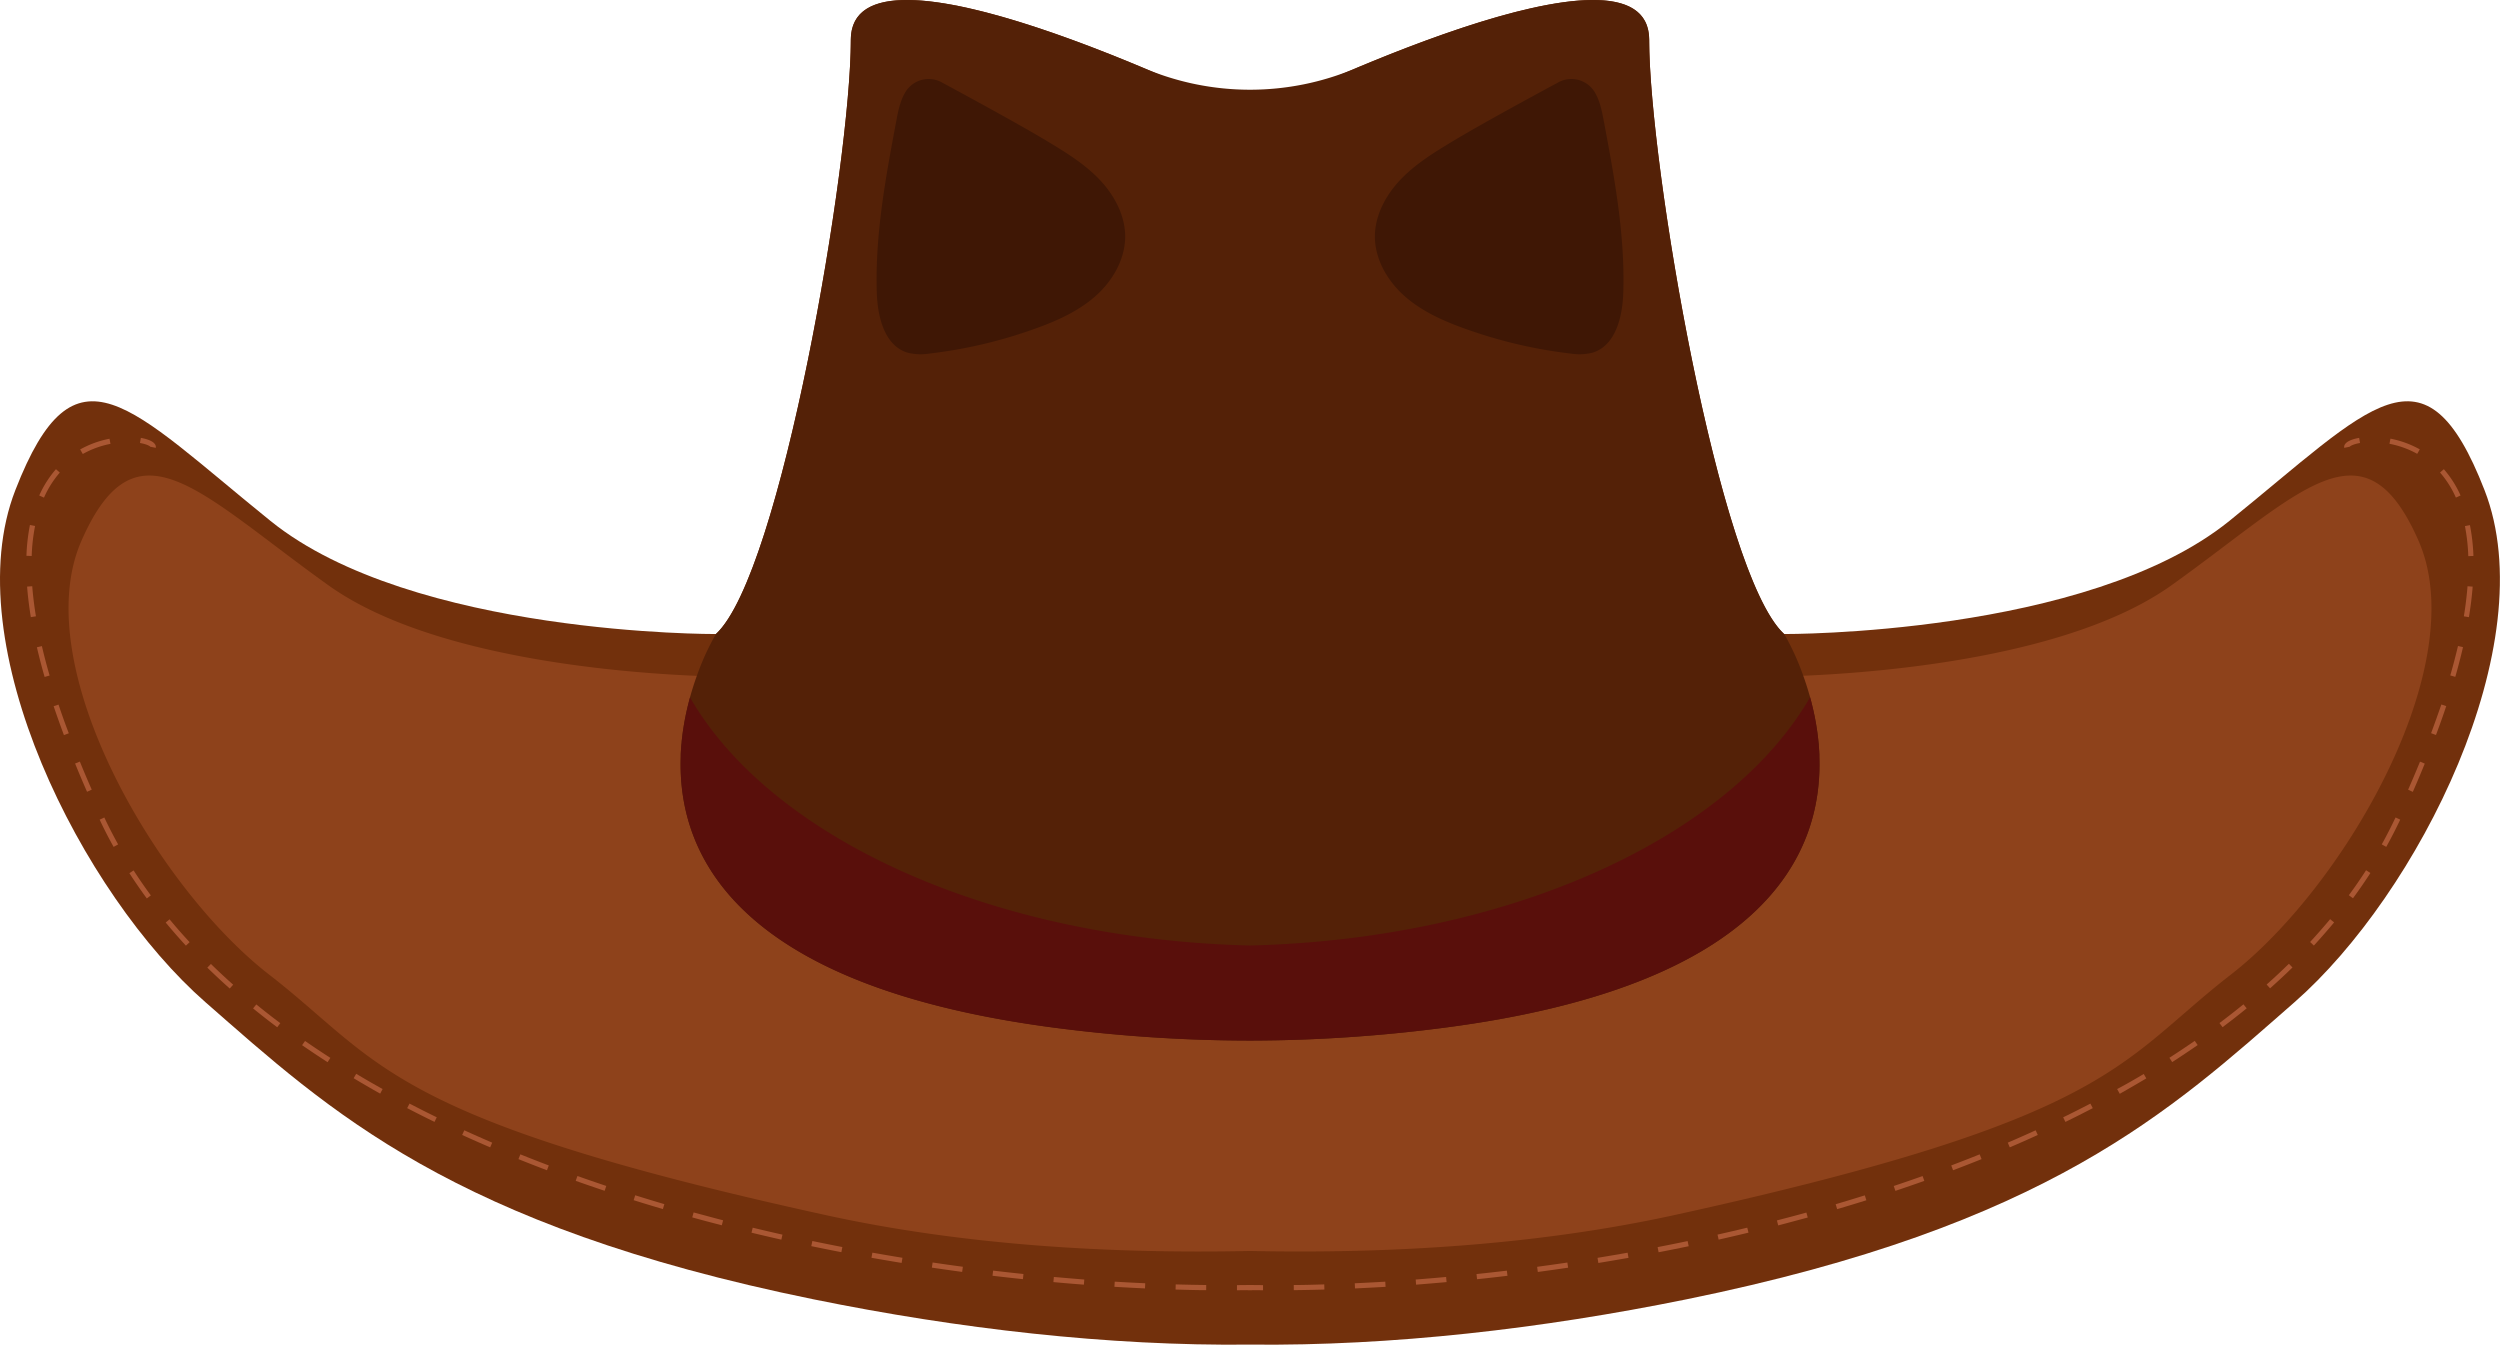 <svg id="_ÎÓÈ_1" data-name="—ÎÓÈ_1" xmlns="http://www.w3.org/2000/svg" viewBox="0 0 973.02 523.37"><defs><style>.cls-1{fill:#72300c;}.cls-2{fill:#aa5733;}.cls-3{fill:#8e421b;}.cls-4{fill:#542107;}.cls-5{fill:#590f0b;}.cls-6{fill:#0f0302;opacity:0.3;}</style></defs><title>hat_western</title><path class="cls-1" d="M967,190.77c-23.34-60-44-32.67-99.34,12s-173.33,44-173.33,44C669,223.43,641.88,63.6,641.88,15.6c0-45.85-142.58,23.34-155.37,29.63-12.79-6.3-155.37-75.48-155.37-29.63,0,48-27.17,207.83-52.5,231.17,0,0-118,.66-173.33-44s-76-72-99.34-12S32,348.1,80,390.1,175.64,477,316.75,505.73c56.22,11.44,114.54,18.2,169.76,17.6,55.22,0.59,113.54-6.17,169.76-17.6C797.38,477,845,432.1,893,390.1S990.38,250.77,967,190.77Z"/><path class="cls-2" d="M60.62,174.31l-2-.42a0.21,0.21,0,0,0,0,.11c-0.12-.29-1.34-1.1-4.14-1.58l0.34-2c1.61,0.28,4.46,1,5.44,2.4A1.85,1.85,0,0,1,60.62,174.31Z"/><path class="cls-2" d="M469.45,502.14c-3.93,0-7.94-.13-11.91-0.24l0.06-2c4,0.11,8,.19,11.87.24Zm-23.81-.68c-3.93-.18-7.93-0.39-11.9-0.63l0.12-2c4,0.24,7.94.45,11.87,0.62ZM421.86,500c-3.93-.3-7.93-0.63-11.87-1l0.18-2c3.93,0.35,7.92.69,11.84,1Zm-23.73-2.14c-3.93-.41-7.91-0.86-11.84-1.33l0.24-2c3.91,0.47,7.89.91,11.81,1.32Zm-23.65-2.82c-3.93-.53-7.9-1.09-11.79-1.67l0.29-2c3.88,0.58,7.84,1.14,11.77,1.66Zm-23.56-3.5c-3.91-.64-7.86-1.31-11.74-2l0.35-2c3.87,0.69,7.81,1.36,11.71,2Zm-23.45-4.18c-3.92-.76-7.86-1.55-11.71-2.35l0.41-2c3.84,0.8,7.77,1.59,11.68,2.35Zm-23.37-4.88c-3.87-.87-7.78-1.78-11.61-2.71l0.47-1.94c3.82,0.92,7.72,1.83,11.58,2.7Zm-23.17-5.59c-3.84-1-7.71-2-11.5-3.07l0.53-1.93c3.78,1,7.64,2.07,11.47,3.06ZM258,470.58c-3.81-1.12-7.63-2.28-11.37-3.46l0.6-1.91c3.73,1.17,7.54,2.33,11.34,3.45Zm-22.67-7.11c-3.77-1.26-7.56-2.57-11.26-3.88l0.67-1.88c3.69,1.31,7.46,2.61,11.23,3.87Zm-22.45-8c-3.73-1.41-7.46-2.87-11.1-4.33l0.75-1.86c3.62,1.46,7.34,2.91,11.06,4.32Zm-22.1-8.91c-3.67-1.57-7.34-3.2-10.9-4.82l0.83-1.82c3.55,1.62,7.2,3.24,10.85,4.81Zm-21.67-9.91c-3.59-1.75-7.17-3.55-10.64-5.36l0.92-1.77c3.46,1.8,7,3.6,10.6,5.34Zm-21.14-11c-3.49-1.95-7-4-10.33-6l1-1.72c3.34,2,6.8,4,10.27,5.93ZM127.5,413.41c-3.37-2.17-6.71-4.4-9.92-6.62l1.14-1.64c3.19,2.21,6.51,4.42,9.86,6.58Zm-19.6-13.59c-3.21-2.4-6.37-4.87-9.4-7.34l1.26-1.55c3,2.45,6.15,4.91,9.34,7.29ZM89.42,384.74c-3-2.66-5.93-5.4-8.73-8.13l1.4-1.43c2.78,2.72,5.69,5.43,8.66,8.07ZM72.36,368.06c-2.72-2.94-5.37-6-7.87-9L66,357.8c2.47,3,5.1,6,7.8,8.89ZM57.14,349.68c-2.37-3.23-4.65-6.53-6.78-9.83L52,338.77c2.1,3.26,4.36,6.53,6.71,9.73ZM44.22,329.62c-1.94-3.48-3.76-7-5.43-10.6l1.81-.85c1.65,3.51,3.46,7,5.37,10.48ZM33.88,308.17c-1.62-3.7-3.19-7.39-4.65-11l1.85-.76c1.45,3.56,3,7.24,4.63,10.92Zm-9-22.07c-1.42-3.81-2.76-7.59-4-11.24l1.9-.63c1.21,3.63,2.54,7.39,4,11.17Zm-7.52-22.63c-1.13-3.95-2.14-7.83-3-11.55l1.95-.45c0.85,3.69,1.86,7.54,3,11.45ZM12,240.19c-0.67-4.1-1.16-8.1-1.45-11.88l2-.15c0.29,3.73.77,7.67,1.43,11.71Zm0.29-23.79-2-.08a76,76,0,0,1,1.36-12l2,0.39A73.93,73.93,0,0,0,12.33,216.4Zm4.8-22.73-1.82-.82a40.75,40.75,0,0,1,6.51-10.24l1.5,1.32A38.77,38.77,0,0,0,17.13,193.66Zm15.11-17-1-1.74a38.07,38.07,0,0,1,11.42-4.17l0.38,2A36.06,36.06,0,0,0,32.24,176.69Z"/><path class="cls-2" d="M481.44,502.18v-2l6-.06,0,2Z"/><path class="cls-3" d="M941.31,210.46c-21.3-48.53-45.61-18.8-96.13,17.32-39,27.9-112.1,33.93-143.39,35.23-9.24.39-14.83,0.36-14.83,0.36C663.83,244.5,639,115.23,639,76.41S623.41,36.1,623.41,36.1l-39.8,1.06a100.72,100.72,0,0,0-97.09,87.06,100.72,100.72,0,0,0-97.09-87.06l-39.8-1.06S334,37.59,334,76.41s-24.8,168.09-47.93,187c0,0-5.59,0-14.83-.36-31.29-1.3-104.39-7.33-143.39-35.23C77.32,191.66,53,161.93,31.71,210.46s29.18,134.86,73,168.83,45,55.92,216.14,93.52c54.44,12,112.2,15.21,165.66,14.08C540,488,597.73,484.77,652.17,472.81c171.15-37.6,172.32-59.55,216.14-93.52S962.61,259,941.31,210.46Z"/><path class="cls-4" d="M708.11,294.56c0-.32,0-0.64,0-1-0.05-1.16-.13-2.3-0.22-3.44,0-.47-0.08-0.94-0.13-1.4-0.16-1.71-.37-3.39-0.62-5-0.09-.54-0.17-1.09-0.26-1.63-0.17-1-.35-2-0.55-3,0-.12,0-0.24-0.07-0.37-0.2-1-.42-2-0.64-2.93s-0.41-1.72-.62-2.55c-0.16-.63-0.33-1.26-0.5-1.87-0.83-3-1.74-5.83-2.67-8.4a98.49,98.49,0,0,0-7.41-16.24C669,223.43,641.88,63.6,641.88,15.6c0-31.69-68.14-8.42-114.43,11.06a105.59,105.59,0,0,1-81.88,0C399.28,7.18,331.14-16.09,331.14,15.6c0,48-27.17,207.83-52.5,231.17A98.47,98.47,0,0,0,271.23,263c-0.93,2.57-1.84,5.38-2.67,8.4-0.17.61-.34,1.24-0.5,1.87-0.21.83-.42,1.69-0.62,2.55s-0.44,1.94-.64,2.93c0,0.13,0,.25-0.07.37-0.2,1-.38,2-0.55,3-0.09.54-.17,1.09-0.26,1.63-0.25,1.64-.46,3.32-0.62,5,0,0.46-.09.93-0.13,1.4-0.09,1.14-.17,2.28-0.22,3.44,0,0.32,0,.64,0,1-1.31,38.79,22.45,89.56,146.73,105.54A590.13,590.13,0,0,0,485.59,405h1.84a590.13,590.13,0,0,0,73.95-4.91C685.66,384.12,709.42,333.35,708.11,294.56Z"/><path class="cls-5" d="M708.11,294.56c0-.32,0-0.64,0-1-0.05-1.16-.13-2.3-0.22-3.44,0-.47-0.08-0.94-0.13-1.4-0.16-1.71-.37-3.38-0.62-5-0.09-.54-0.17-1.09-0.26-1.63-0.17-1-.35-2-0.55-3,0-.12,0-0.24-0.07-0.37-0.2-1-.42-2-0.64-2.93s-0.41-1.72-.62-2.55c-0.16-.63-0.33-1.26-0.5-1.87C673.07,325.86,587.87,365.49,486.51,368c-101.36-2.48-186.57-42.11-217.95-96.55-0.17.61-.34,1.24-0.5,1.87-0.21.83-.42,1.69-0.62,2.55s-0.44,1.94-.64,2.93c0,0.13,0,.25-0.07.37-0.2,1-.38,2-0.55,3-0.09.54-.17,1.09-0.26,1.63-0.25,1.65-.46,3.32-0.62,5,0,0.46-.09.93-0.13,1.4-0.09,1.14-.17,2.28-0.22,3.44,0,0.32,0,.64,0,1-1.31,38.79,22.45,89.56,146.73,105.54A590.13,590.13,0,0,0,485.59,405h1.84a590.13,590.13,0,0,0,73.95-4.91C685.66,384.12,709.42,333.35,708.11,294.56Z"/><path class="cls-2" d="M912.4,174.31l2-.42a0.21,0.21,0,0,1,0,.11c0.12-.29,1.33-1.1,4.14-1.58l-0.34-2c-1.61.28-4.46,1-5.44,2.4A1.85,1.85,0,0,0,912.4,174.31Z"/><path class="cls-2" d="M503.54,500.14c3.92,0,7.92-.13,11.87-0.24l0.06,2c-4,.11-8,0.2-11.91.24Zm23.75-.68c3.92-.18,7.91-0.39,11.87-0.62l0.12,2c-4,.24-8,0.45-11.9.63ZM551,498c3.92-.3,7.91-0.63,11.84-1l0.18,2c-3.94.36-7.94,0.69-11.87,1Zm23.67-2.13c3.92-.41,7.89-0.86,11.81-1.32l0.24,2c-3.92.47-7.91,0.92-11.84,1.33Zm23.59-2.82c3.92-.53,7.88-1.08,11.77-1.66l0.29,2c-3.89.58-7.86,1.14-11.79,1.67Zm23.51-3.49c3.9-.64,7.84-1.31,11.71-2l0.35,2c-3.88.69-7.83,1.36-11.74,2Zm23.39-4.17c3.91-.76,7.84-1.55,11.68-2.35l0.41,2c-3.85.8-7.79,1.6-11.71,2.35Zm23.31-4.87c3.86-.87,7.76-1.78,11.58-2.7l0.47,1.94c-3.83.92-7.74,1.84-11.61,2.71ZM691.59,475c3.83-1,7.69-2,11.47-3.06l0.53,1.93c-3.79,1-7.66,2.08-11.5,3.07Zm22.87-6.31c3.8-1.12,7.61-2.28,11.34-3.45l0.6,1.91c-3.74,1.17-7.56,2.34-11.37,3.46Zm22.6-7.09c3.76-1.26,7.54-2.56,11.23-3.87l0.67,1.88c-3.7,1.31-7.49,2.62-11.26,3.88Zm22.38-8c3.72-1.41,7.44-2.86,11.06-4.32l0.75,1.86c-3.64,1.46-7.37,2.92-11.1,4.33Zm22-8.87c3.66-1.57,7.31-3.19,10.85-4.81l0.83,1.82c-3.56,1.63-7.23,3.25-10.9,4.82ZM803,434.87c3.57-1.74,7.14-3.54,10.6-5.34l0.92,1.77c-3.48,1.81-7.06,3.62-10.64,5.36Zm21-11C827.56,422,831,420,834.36,418l1,1.72c-3.36,2-6.83,4-10.33,6Zm20.35-12.18c3.36-2.16,6.67-4.37,9.86-6.58l1.14,1.64c-3.21,2.22-6.54,4.45-9.92,6.62Zm19.48-13.51c3.19-2.39,6.33-4.84,9.34-7.29l1.26,1.55c-3,2.47-6.19,4.94-9.4,7.34Zm18.36-15c3-2.64,5.88-5.36,8.66-8.07l1.4,1.43c-2.8,2.74-5.74,5.47-8.73,8.13Zm16.92-16.55c2.7-2.92,5.32-5.91,7.8-8.89l1.54,1.28c-2.5,3-5.14,6-7.87,9Zm15.08-18.2c2.35-3.19,4.61-6.47,6.71-9.73l1.68,1.08c-2.12,3.29-4.4,6.6-6.78,9.83ZM927,328.64c1.91-3.44,3.72-7,5.37-10.48l1.81,0.85c-1.67,3.55-3.5,7.12-5.43,10.6Zm10.26-21.28c1.62-3.69,3.17-7.36,4.63-10.92l1.85,0.76c-1.46,3.58-3,7.27-4.65,11Zm8.94-22c1.41-3.79,2.74-7.55,4-11.17l1.9,0.63c-1.22,3.65-2.56,7.43-4,11.24Zm7.47-22.48c1.12-3.91,2.13-7.77,3-11.45l1.95,0.45c-0.86,3.72-1.87,7.61-3,11.55Zm5.28-23c0.66-4,1.14-8,1.43-11.71l2,0.15c-0.29,3.78-.78,7.78-1.45,11.88Zm0.37-35.11,2-.39a76,76,0,0,1,1.36,12l-2,.08A73.91,73.91,0,0,0,959.37,204.76Zm-9.66-20.84,1.5-1.32a40.75,40.75,0,0,1,6.51,10.24l-1.82.82A38.77,38.77,0,0,0,949.7,183.93ZM930,172.73l0.38-2a38.07,38.07,0,0,1,11.42,4.17l-1,1.74A36.06,36.06,0,0,0,930,172.73Z"/><path class="cls-2" d="M491.58,502.18v-2l-6-.06,0,2Z"/><path class="cls-6" d="M565,55.23c-7.08,4.27-14.19,8.68-19.89,14.66s-9.92,13.79-10,22.05c0,9,4.92,17.46,11.67,23.4,7.44,6.54,16.88,10.38,26.21,13.57a184,184,0,0,0,38.23,8.69,21.22,21.22,0,0,0,8.65-.35c9-2.75,11.65-14.08,11.93-23.47,0.69-22.39-3.44-44.62-7.58-66.64-0.75-4-1.54-8.06-3.68-11.49l-0.06-.1a10.6,10.6,0,0,0-14-3.48C597.72,36.8,576.54,48.25,565,55.23Z"/><path class="cls-6" d="M408.05,55.23c7.08,4.27,14.19,8.68,19.89,14.66s9.92,13.79,10,22.05c0,9-4.92,17.46-11.67,23.4-7.44,6.54-16.88,10.38-26.21,13.57a184,184,0,0,1-38.23,8.69,21.22,21.22,0,0,1-8.65-.35c-9-2.75-11.65-14.08-11.93-23.47-0.69-22.39,3.44-44.62,7.58-66.64,0.75-4,1.54-8.06,3.68-11.49l0.06-.1a10.6,10.6,0,0,1,14-3.48C375.3,36.8,396.48,48.25,408.05,55.23Z"/></svg>